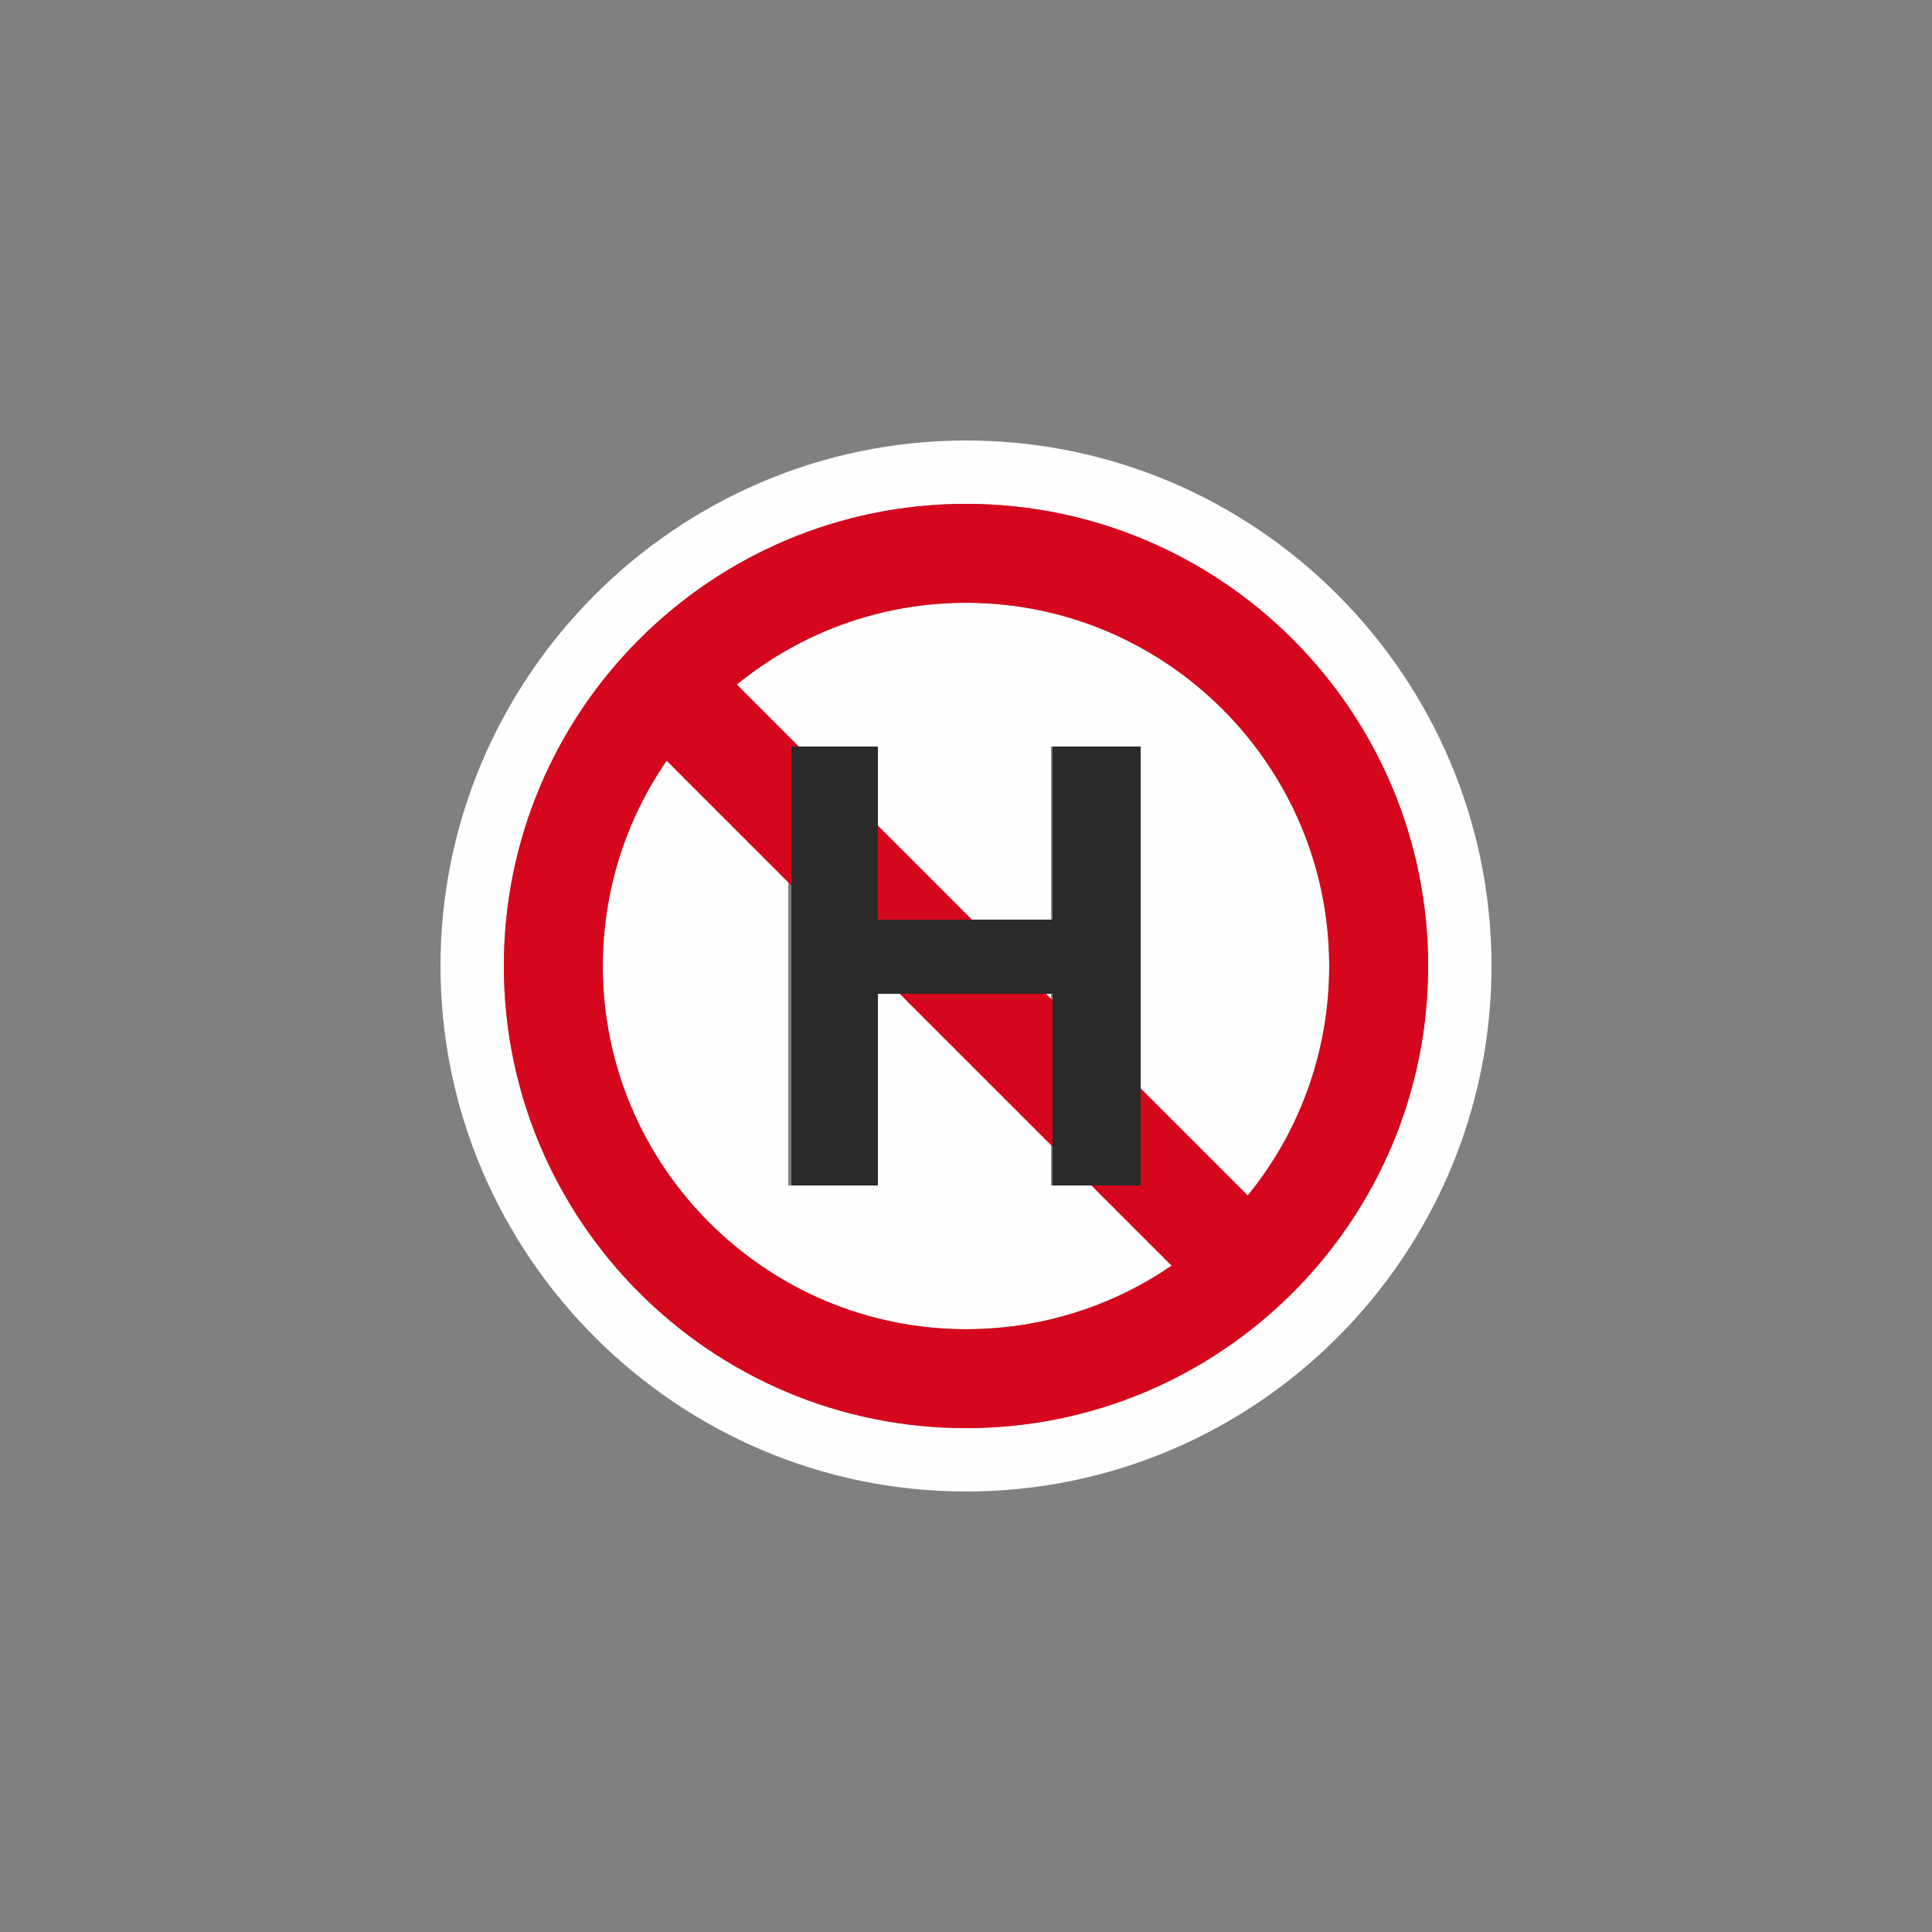 <?xml version="1.0" encoding="utf-8"?>
<!-- Generator: Adobe Illustrator 25.0.1, SVG Export Plug-In . SVG Version: 6.00 Build 0)  -->
<svg version="1.1"
	 id="svg8" inkscape:export-filename="/media/juhele/data_2TB/_GRAFIKA/GHS hazard symbols/GHS06_toxic_substances.png" inkscape:export-xdpi="99.027519" inkscape:export-ydpi="99.027519" inkscape:version="0.92.5 (2060ec1f9f, 2020-04-08)" sodipodi:docname="Laadpaal.svg" xmlns:cc="http://creativecommons.org/ns#" xmlns:dc="http://purl.org/dc/elements/1.1/" xmlns:inkscape="http://www.inkscape.org/namespaces/inkscape" xmlns:rdf="http://www.w3.org/1999/02/22-rdf-syntax-ns#" xmlns:sodipodi="http://sodipodi.sourceforge.net/DTD/sodipodi-0.dtd" xmlns:svg="http://www.w3.org/2000/svg"
	 xmlns="http://www.w3.org/2000/svg" xmlns:xlink="http://www.w3.org/1999/xlink" x="0px" y="0px" width="125px" height="125px"
	 viewBox="0 0 125 125" style="enable-background:new 0 0 125 125;" xml:space="preserve">
<rect x="0" y="0" width="125" height="125" fill="#808080" stroke="none"/>
<style type="text/css">
	.st0{fill:#FEFEFE;}
	.st1{fill:#D6061C;}
	.st2{fill-rule:evenodd;clip-rule:evenodd;fill:#D6061C;}
	.st3{fill:#2B2A29;}
</style>
<g>
	<g>
		<g>
			<path class="st0" d="M62.5,28.5c-18.7,0-34,15.3-34,34s15.3,34,34,34c18.8,0,34-15.3,34-34S81.3,28.5,62.5,28.5z M92.4,62.5
				C92.4,79,79,92.4,62.5,92.4S32.6,79,32.6,62.5S46,32.6,62.5,32.6S92.4,46,92.4,62.5z"/>
			<path class="st0" d="M62.5,39C49.6,39,39,49.5,39,62.5S49.6,86,62.5,86C75.5,86,86,75.5,86,62.5C86,49.6,75.5,39,62.5,39z
				 M73.8,76.7H68V64.3H56.8v12.4H51V48.3h5.8v11.2H68V48.3h5.8V76.7z"/>
		</g>
		<g>
			<path class="st1" d="M62.5,32.6C46,32.6,32.6,46,32.6,62.5S46,92.4,62.5,92.4S92.4,79,92.4,62.5S79,32.6,62.5,32.6z M62.5,86
				C49.6,86,39,75.5,39,62.5C39,49.6,49.5,39,62.5,39S86,49.6,86,62.5C86,75.5,75.5,86,62.5,86z"/>
		</g>
	</g>
	
		<rect id="rect13" x="59.2" y="36.6" transform="matrix(0.707 -0.707 0.707 0.707 -26.884 62.913)" class="st2" width="6.7" height="54.7"/>
	<polygon class="st3" points="68.1,59.5 56.8,59.5 56.8,48.3 51.2,48.3 51.2,76.7 56.8,76.7 56.8,64.3 68.1,64.3 68.1,76.7 
		73.8,76.7 73.8,48.3 68.1,48.3 	"/>
</g>
</svg>
